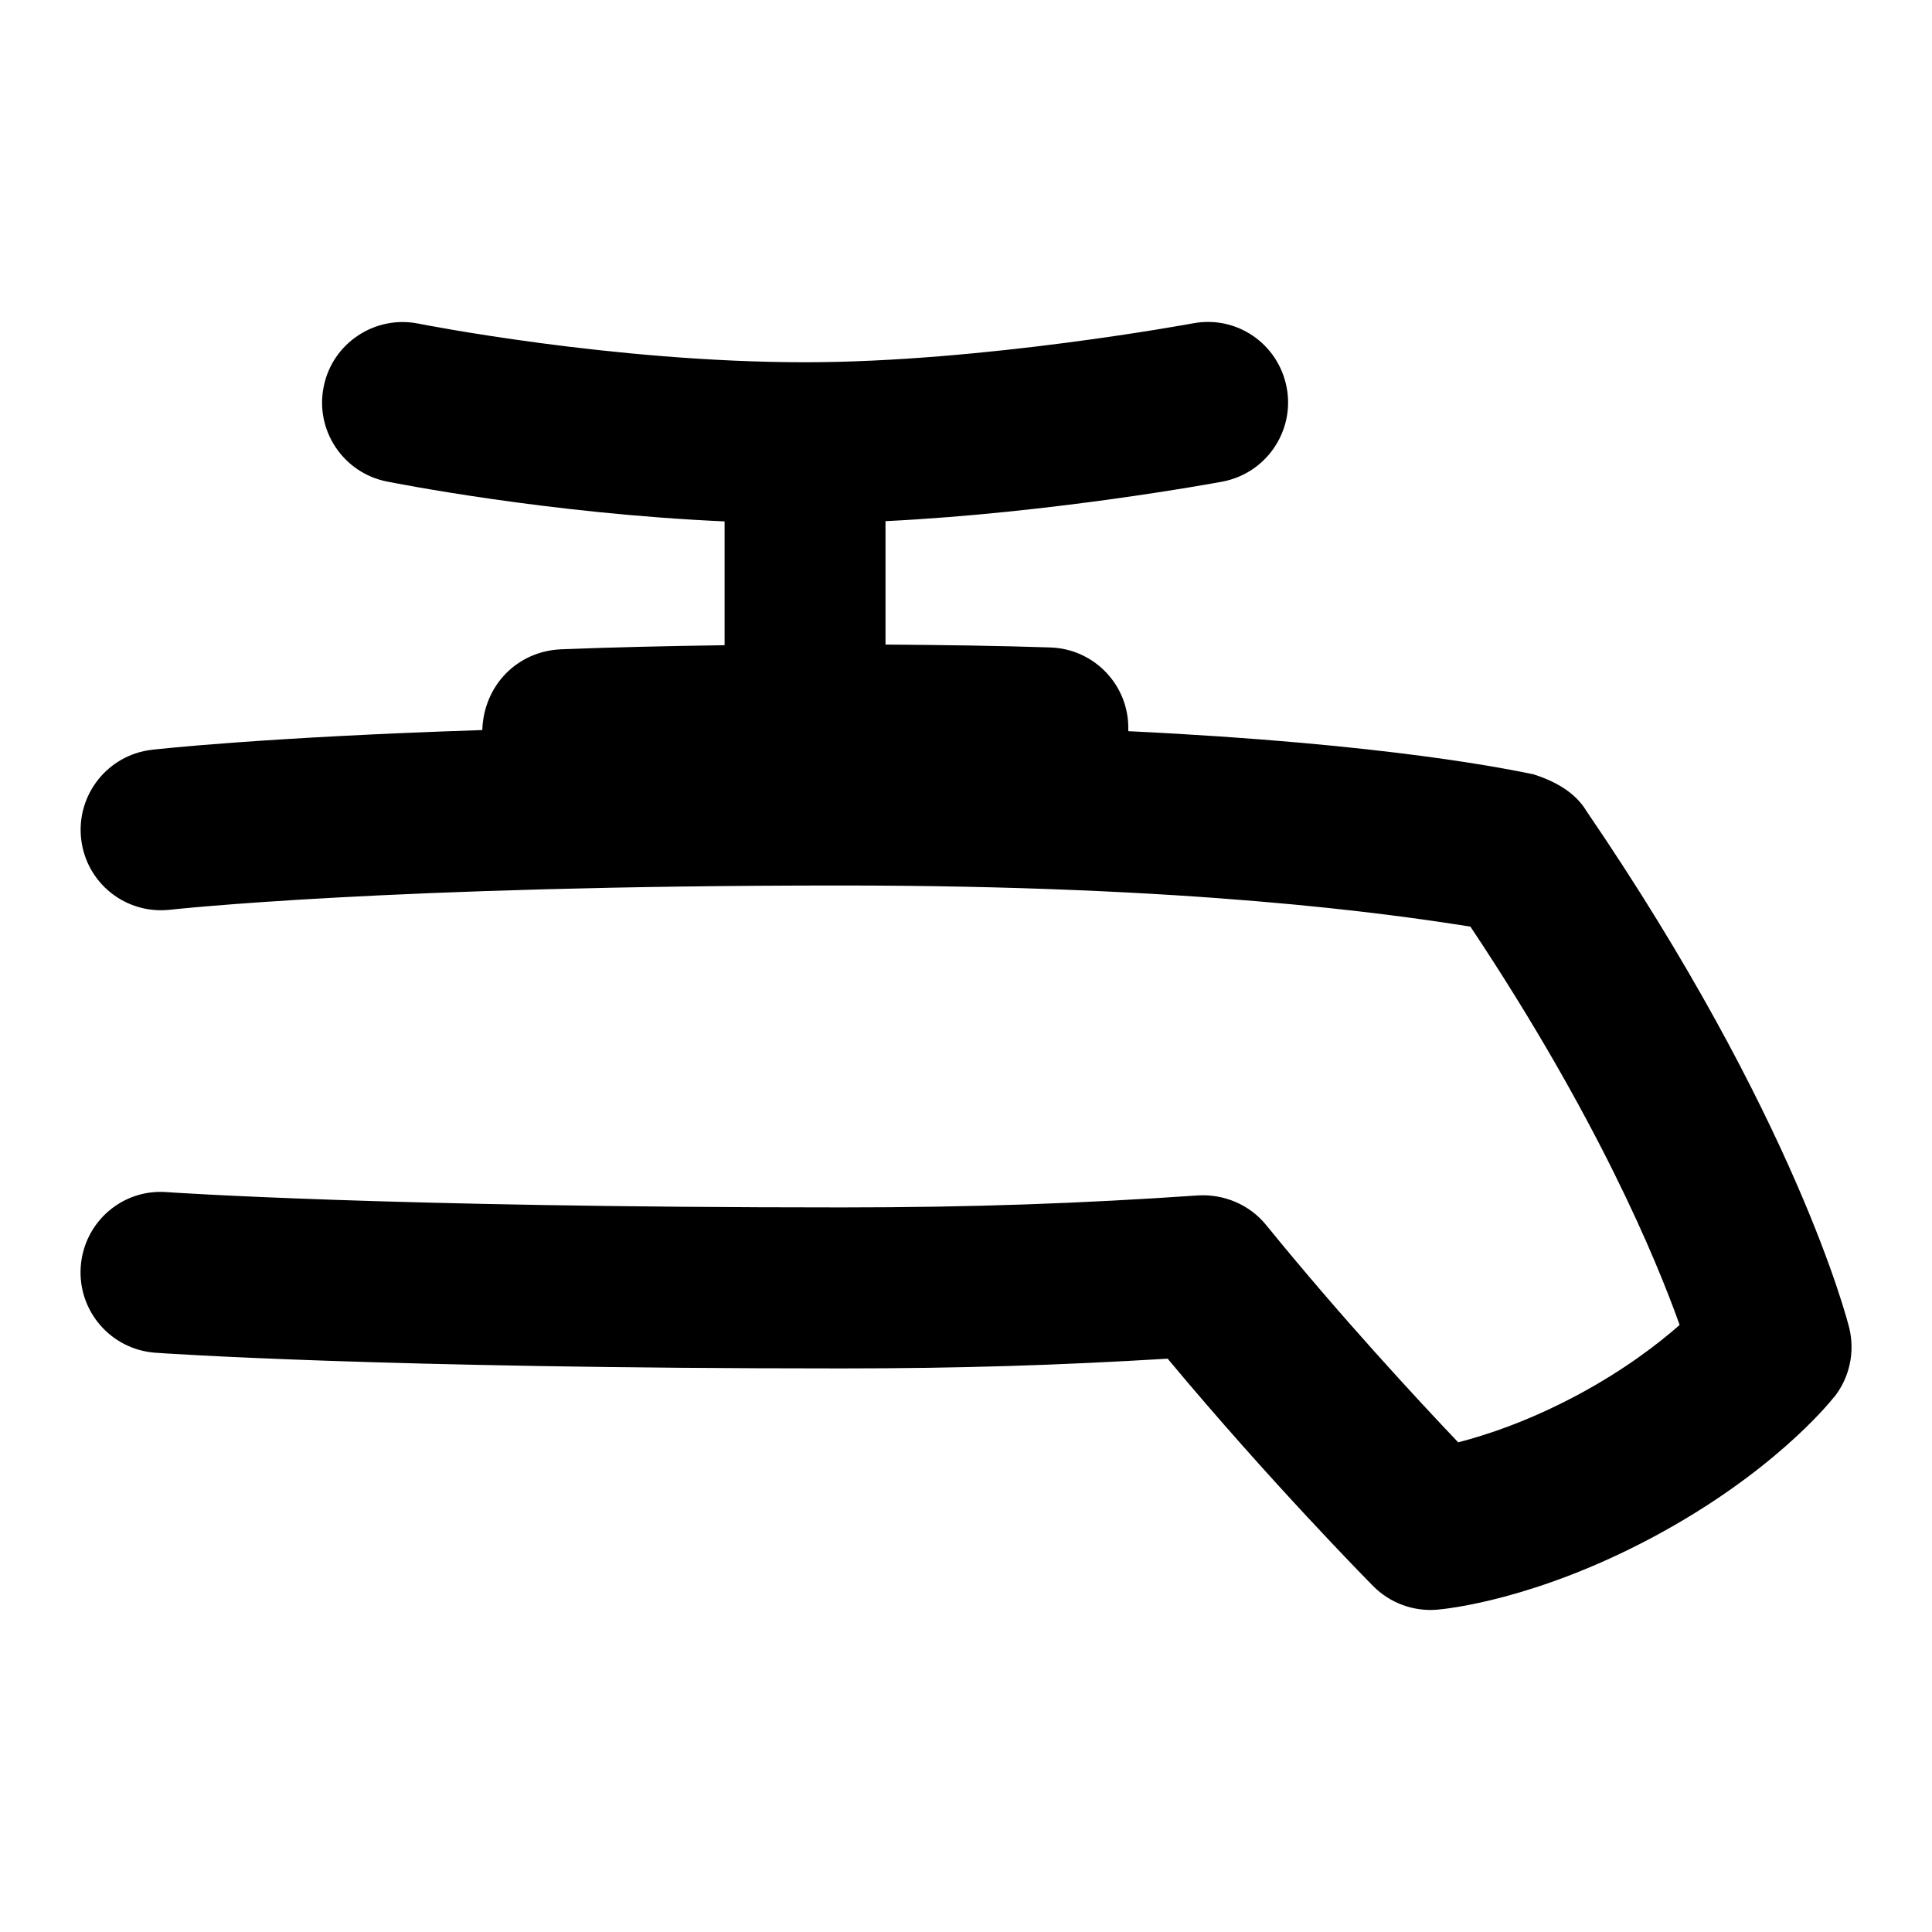 <svg id="Layer_1" viewBox="0 0 24 24" xmlns="http://www.w3.org/2000/svg" data-name="Layer 1"><path d="m22.783 17.355c-.075.095-.78.953-2.242 1.736-1.463.783-2.568.895-2.689.905-.293.025-.586-.083-.794-.293-.055-.056-1.27-1.286-2.553-2.825-1.349.081-2.557.121-4.056.121-5.73 0-8.408-.187-8.52-.195-.551-.04-.965-.518-.926-1.069s.514-.969 1.069-.926c.026.002 2.731.19 8.377.19 1.647 0 2.985-.05 4.434-.149.323-.019.64.115.845.367.925 1.138 1.88 2.168 2.386 2.7.344-.088.869-.26 1.483-.588.58-.311 1-.634 1.268-.87-.293-.822-1.025-2.586-2.599-4.948-1.012-.161-3.464-.511-7.817-.511-5.617 0-8.309.298-8.335.301-.553.062-1.044-.332-1.106-.88s.331-1.044.879-1.107c.078-.009 1.396-.156 4.104-.245.019-.559.436-.977.973-1.003.65-.026 1.341-.041 2.037-.051v-1.538c-2.2-.098-4.106-.478-4.198-.496-.541-.109-.892-.637-.782-1.178.108-.542.638-.891 1.177-.783.024.005 2.417.48 4.803.48 2.201 0 4.791-.478 4.816-.483.55-.104 1.065.257 1.167.799.101.543-.257 1.065-.8 1.167-.098.018-2.102.388-4.184.491v1.533c.718.005 1.42.015 2.05.036.545.019.975.47.966 1.016v.024c3.275.157 4.794.488 5.034.536.259.083.517.219.66.46 2.601 3.814 3.235 6.313 3.262 6.417.073.3.004.618-.188.86z"/></svg>